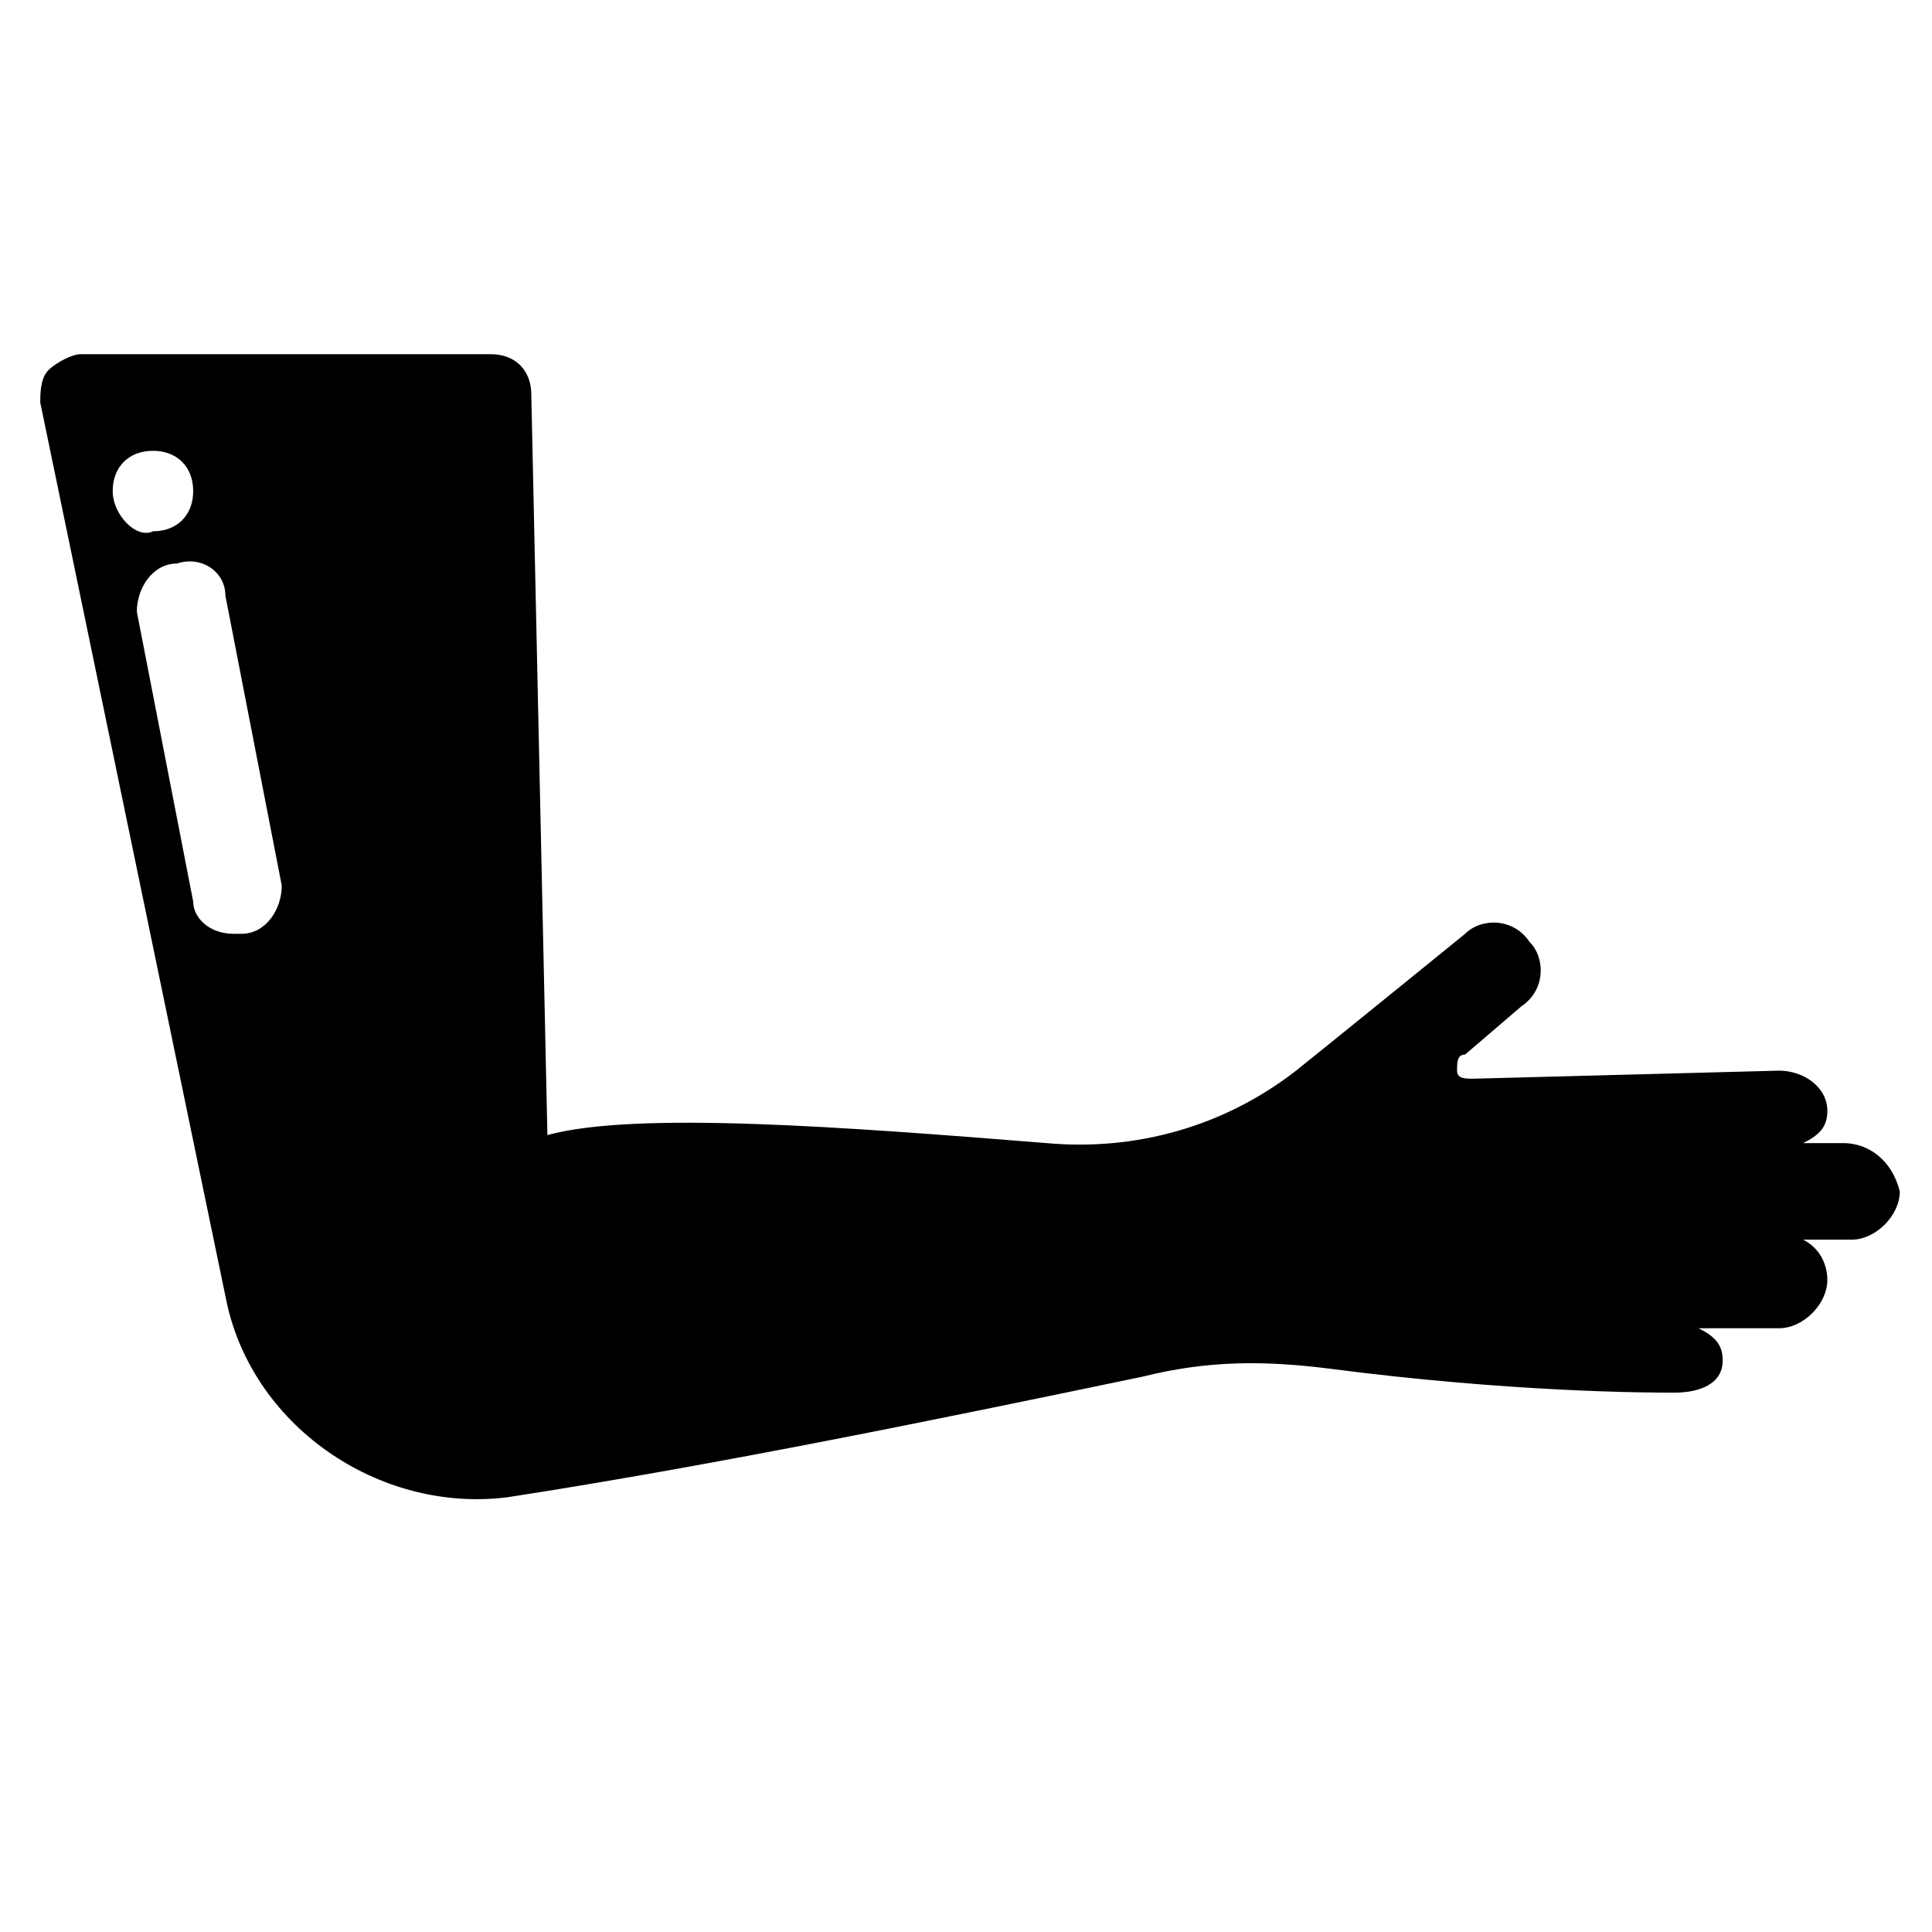 <svg xmlns="http://www.w3.org/2000/svg" width="24" height="24" viewBox="0 0 24 24">

<g>
	<g>
		<path class="st0" d="M22.9,14.2l-0.5,0c0.2-0.1,0.3-0.2,0.3-0.4c0-0.3-0.3-0.5-0.6-0.5l-3.8,0.1c-0.1,0-0.2,0-0.2-0.1
			c0-0.1,0-0.2,0.1-0.2l0.7-0.6c0.3-0.2,0.3-0.6,0.1-0.8c-0.2-0.3-0.6-0.3-0.8-0.1c0,0-1.6,1.3-2.1,1.7c-0.9,0.7-2,1-3.1,0.9
			c-2.5-0.2-5.1-0.4-6.2-0.1L6.6,4.9c0-0.3-0.2-0.5-0.5-0.5H1c-0.1,0-0.3,0.1-0.4,0.2C0.5,4.7,0.5,4.9,0.5,5l2.3,11.1
			c0.3,1.6,1.9,2.7,3.5,2.5c2.6-0.4,5.5-1,7.9-1.5c0.8-0.2,1.5-0.2,2.3-0.1c2.3,0.3,4,0.3,4.3,0.3c0.3,0,0.6-0.1,0.6-0.4
			c0-0.2-0.1-0.3-0.3-0.4l1,0c0.3,0,0.6-0.3,0.6-0.6c0-0.2-0.1-0.4-0.3-0.5l0.6,0c0.3,0,0.6-0.3,0.6-0.6
			C23.5,14.4,23.2,14.2,22.9,14.2L22.9,14.2z M1.4,6.1c0-0.3,0.2-0.5,0.5-0.5c0.3,0,0.5,0.2,0.5,0.5c0,0.3-0.2,0.5-0.5,0.5
			C1.7,6.7,1.4,6.4,1.4,6.1L1.4,6.1z M3,11.6c0,0-0.1,0-0.1,0c-0.3,0-0.5-0.2-0.5-0.4L1.7,7.6C1.7,7.3,1.9,7,2.2,7
			c0.3-0.1,0.6,0.1,0.6,0.4L3.5,11C3.5,11.3,3.3,11.6,3,11.6L3,11.6z M3,11.6"/>
	</g>
</g>
</svg>
